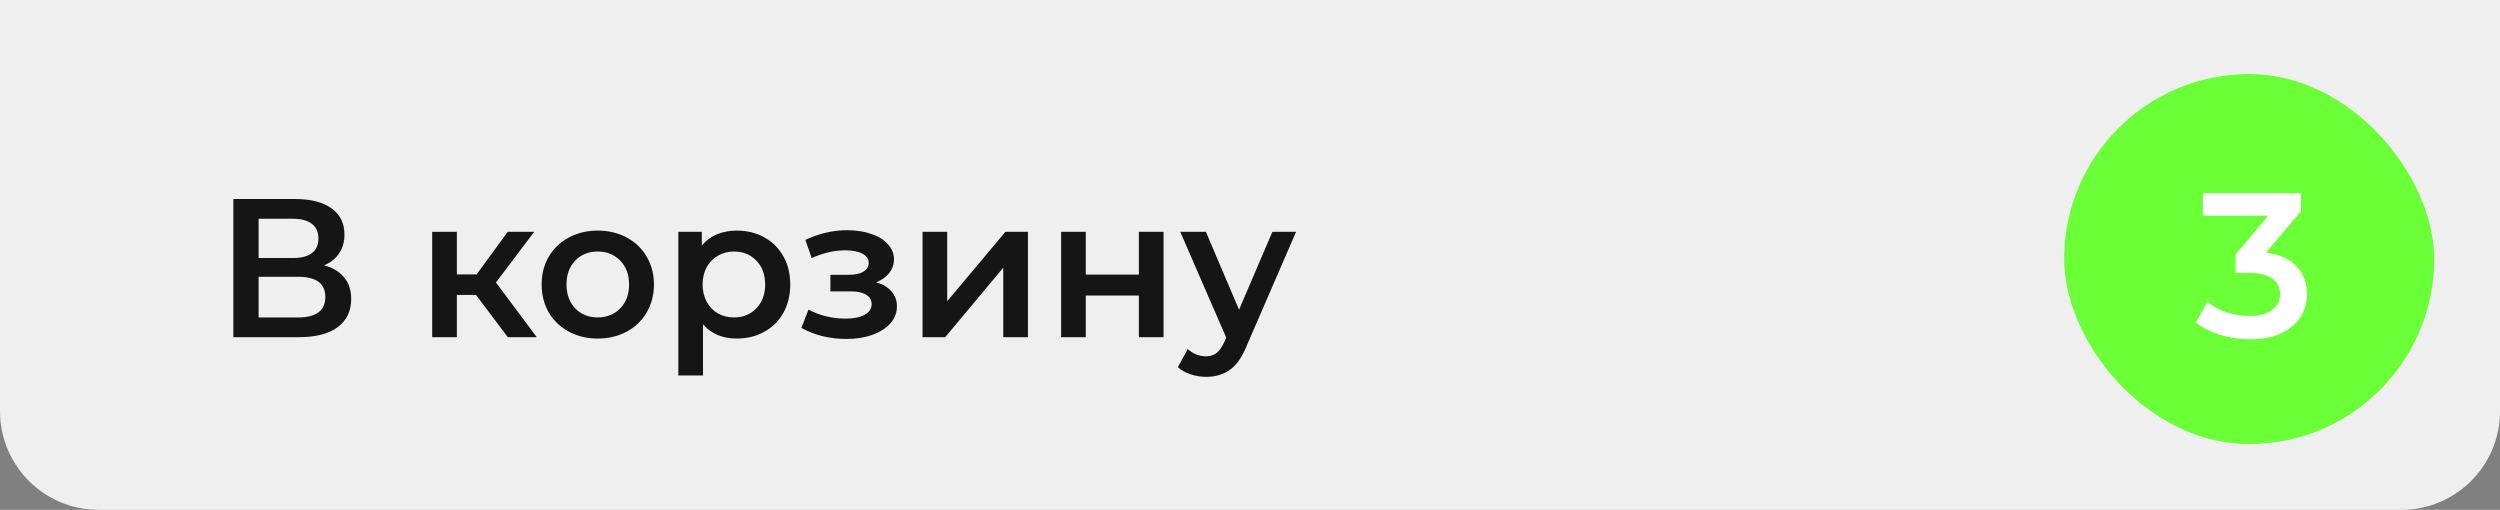 <svg width="304" height="62" viewBox="0 0 304 62" fill="none" xmlns="http://www.w3.org/2000/svg">
<rect x="0" y="0" width="304" height="62" fill="#808080" stroke="none"/>
<path d="M0 0H304V50C304 56.627 298.627 62 292 62H12C5.373 62 0 56.627 0 50V0Z" fill="#EFEFEF"/>
<rect x="251" y="9" width="45" height="45" rx="22.5" fill="#6BFF37"/>
<path d="M39.416 32.264C40.488 32.552 41.304 33.048 41.864 33.752C42.424 34.44 42.704 35.304 42.704 36.344C42.704 37.816 42.16 38.96 41.072 39.776C39.984 40.592 38.408 41 36.344 41H28.376V24.2H35.888C37.776 24.2 39.248 24.576 40.304 25.328C41.36 26.08 41.888 27.144 41.888 28.52C41.888 29.4 41.672 30.16 41.24 30.8C40.824 31.44 40.216 31.928 39.416 32.264ZM31.448 31.376H35.624C36.632 31.376 37.4 31.176 37.928 30.776C38.456 30.376 38.72 29.784 38.72 29C38.72 28.216 38.456 27.624 37.928 27.224C37.4 26.808 36.632 26.6 35.624 26.6H31.448V31.376ZM36.248 38.6C38.456 38.6 39.56 37.768 39.56 36.104C39.56 34.472 38.456 33.656 36.248 33.656H31.448V38.6H36.248ZM57.883 35.864H55.555V41H52.555V28.184H55.555V33.368H57.955L61.747 28.184H64.963L60.307 34.352L65.275 41H61.747L57.883 35.864ZM72.681 41.168C71.385 41.168 70.217 40.888 69.177 40.328C68.137 39.768 67.321 38.992 66.729 38C66.153 36.992 65.865 35.856 65.865 34.592C65.865 33.328 66.153 32.2 66.729 31.208C67.321 30.216 68.137 29.44 69.177 28.88C70.217 28.32 71.385 28.04 72.681 28.04C73.993 28.04 75.169 28.32 76.209 28.88C77.249 29.44 78.057 30.216 78.633 31.208C79.225 32.2 79.521 33.328 79.521 34.592C79.521 35.856 79.225 36.992 78.633 38C78.057 38.992 77.249 39.768 76.209 40.328C75.169 40.888 73.993 41.168 72.681 41.168ZM72.681 38.6C73.785 38.6 74.697 38.232 75.417 37.496C76.137 36.76 76.497 35.792 76.497 34.592C76.497 33.392 76.137 32.424 75.417 31.688C74.697 30.952 73.785 30.584 72.681 30.584C71.577 30.584 70.665 30.952 69.945 31.688C69.241 32.424 68.889 33.392 68.889 34.592C68.889 35.792 69.241 36.76 69.945 37.496C70.665 38.232 71.577 38.6 72.681 38.6ZM89.589 28.04C90.837 28.04 91.949 28.312 92.925 28.856C93.917 29.4 94.693 30.168 95.253 31.16C95.813 32.152 96.093 33.296 96.093 34.592C96.093 35.888 95.813 37.04 95.253 38.048C94.693 39.04 93.917 39.808 92.925 40.352C91.949 40.896 90.837 41.168 89.589 41.168C87.861 41.168 86.493 40.592 85.485 39.44V45.656H82.485V28.184H85.341V29.864C85.837 29.256 86.445 28.8 87.165 28.496C87.901 28.192 88.709 28.04 89.589 28.04ZM89.253 38.6C90.357 38.6 91.261 38.232 91.965 37.496C92.685 36.76 93.045 35.792 93.045 34.592C93.045 33.392 92.685 32.424 91.965 31.688C91.261 30.952 90.357 30.584 89.253 30.584C88.533 30.584 87.885 30.752 87.309 31.088C86.733 31.408 86.277 31.872 85.941 32.48C85.605 33.088 85.437 33.792 85.437 34.592C85.437 35.392 85.605 36.096 85.941 36.704C86.277 37.312 86.733 37.784 87.309 38.12C87.885 38.44 88.533 38.6 89.253 38.6ZM106.547 34.328C107.347 34.552 107.963 34.92 108.395 35.432C108.843 35.928 109.067 36.528 109.067 37.232C109.067 38.016 108.803 38.712 108.275 39.32C107.747 39.912 107.019 40.376 106.091 40.712C105.163 41.048 104.107 41.216 102.923 41.216C101.931 41.216 100.963 41.104 100.019 40.88C99.075 40.64 98.219 40.304 97.451 39.872L98.315 37.64C98.939 37.992 99.643 38.264 100.427 38.456C101.211 38.648 101.995 38.744 102.779 38.744C103.787 38.744 104.571 38.592 105.131 38.288C105.707 37.968 105.995 37.536 105.995 36.992C105.995 36.496 105.771 36.112 105.323 35.84C104.891 35.568 104.275 35.432 103.475 35.432H100.979V33.416H103.235C103.987 33.416 104.571 33.288 104.987 33.032C105.419 32.776 105.635 32.416 105.635 31.952C105.635 31.488 105.379 31.12 104.867 30.848C104.355 30.576 103.651 30.44 102.755 30.44C101.475 30.44 100.123 30.752 98.699 31.376L97.931 29.168C99.611 28.384 101.307 27.992 103.019 27.992C104.107 27.992 105.083 28.144 105.947 28.448C106.811 28.736 107.483 29.152 107.963 29.696C108.459 30.224 108.707 30.832 108.707 31.52C108.707 32.144 108.515 32.704 108.131 33.2C107.747 33.68 107.219 34.056 106.547 34.328ZM112.18 28.184H115.18V36.632L122.26 28.184H124.996V41H121.996V32.552L114.94 41H112.18V28.184ZM129.032 28.184H132.032V33.392H138.488V28.184H141.488V41H138.488V35.936H132.032V41H129.032V28.184ZM157.604 28.184L151.604 42.032C151.044 43.424 150.364 44.4 149.564 44.96C148.764 45.536 147.796 45.824 146.66 45.824C146.02 45.824 145.388 45.72 144.764 45.512C144.14 45.304 143.628 45.016 143.228 44.648L144.428 42.44C144.716 42.712 145.052 42.928 145.436 43.088C145.836 43.248 146.236 43.328 146.636 43.328C147.164 43.328 147.596 43.192 147.932 42.92C148.284 42.648 148.604 42.192 148.892 41.552L149.108 41.048L143.516 28.184H146.636L150.668 37.664L154.724 28.184H157.604Z" fill="#151515"/>
<path d="M275.55 30.725C277.167 30.925 278.4 31.475 279.25 32.375C280.1 33.275 280.525 34.4 280.525 35.75C280.525 36.767 280.267 37.692 279.75 38.525C279.233 39.358 278.45 40.025 277.4 40.525C276.367 41.008 275.1 41.25 273.6 41.25C272.35 41.25 271.142 41.075 269.975 40.725C268.825 40.358 267.842 39.858 267.025 39.225L268.425 36.7C269.058 37.233 269.825 37.658 270.725 37.975C271.642 38.275 272.583 38.425 273.55 38.425C274.7 38.425 275.6 38.192 276.25 37.725C276.917 37.242 277.25 36.592 277.25 35.775C277.25 34.958 276.933 34.325 276.3 33.875C275.683 33.408 274.733 33.175 273.45 33.175H271.85V30.95L275.825 26.225H267.875V23.5H279.8V25.675L275.55 30.725Z" fill="white"/>
</svg>
